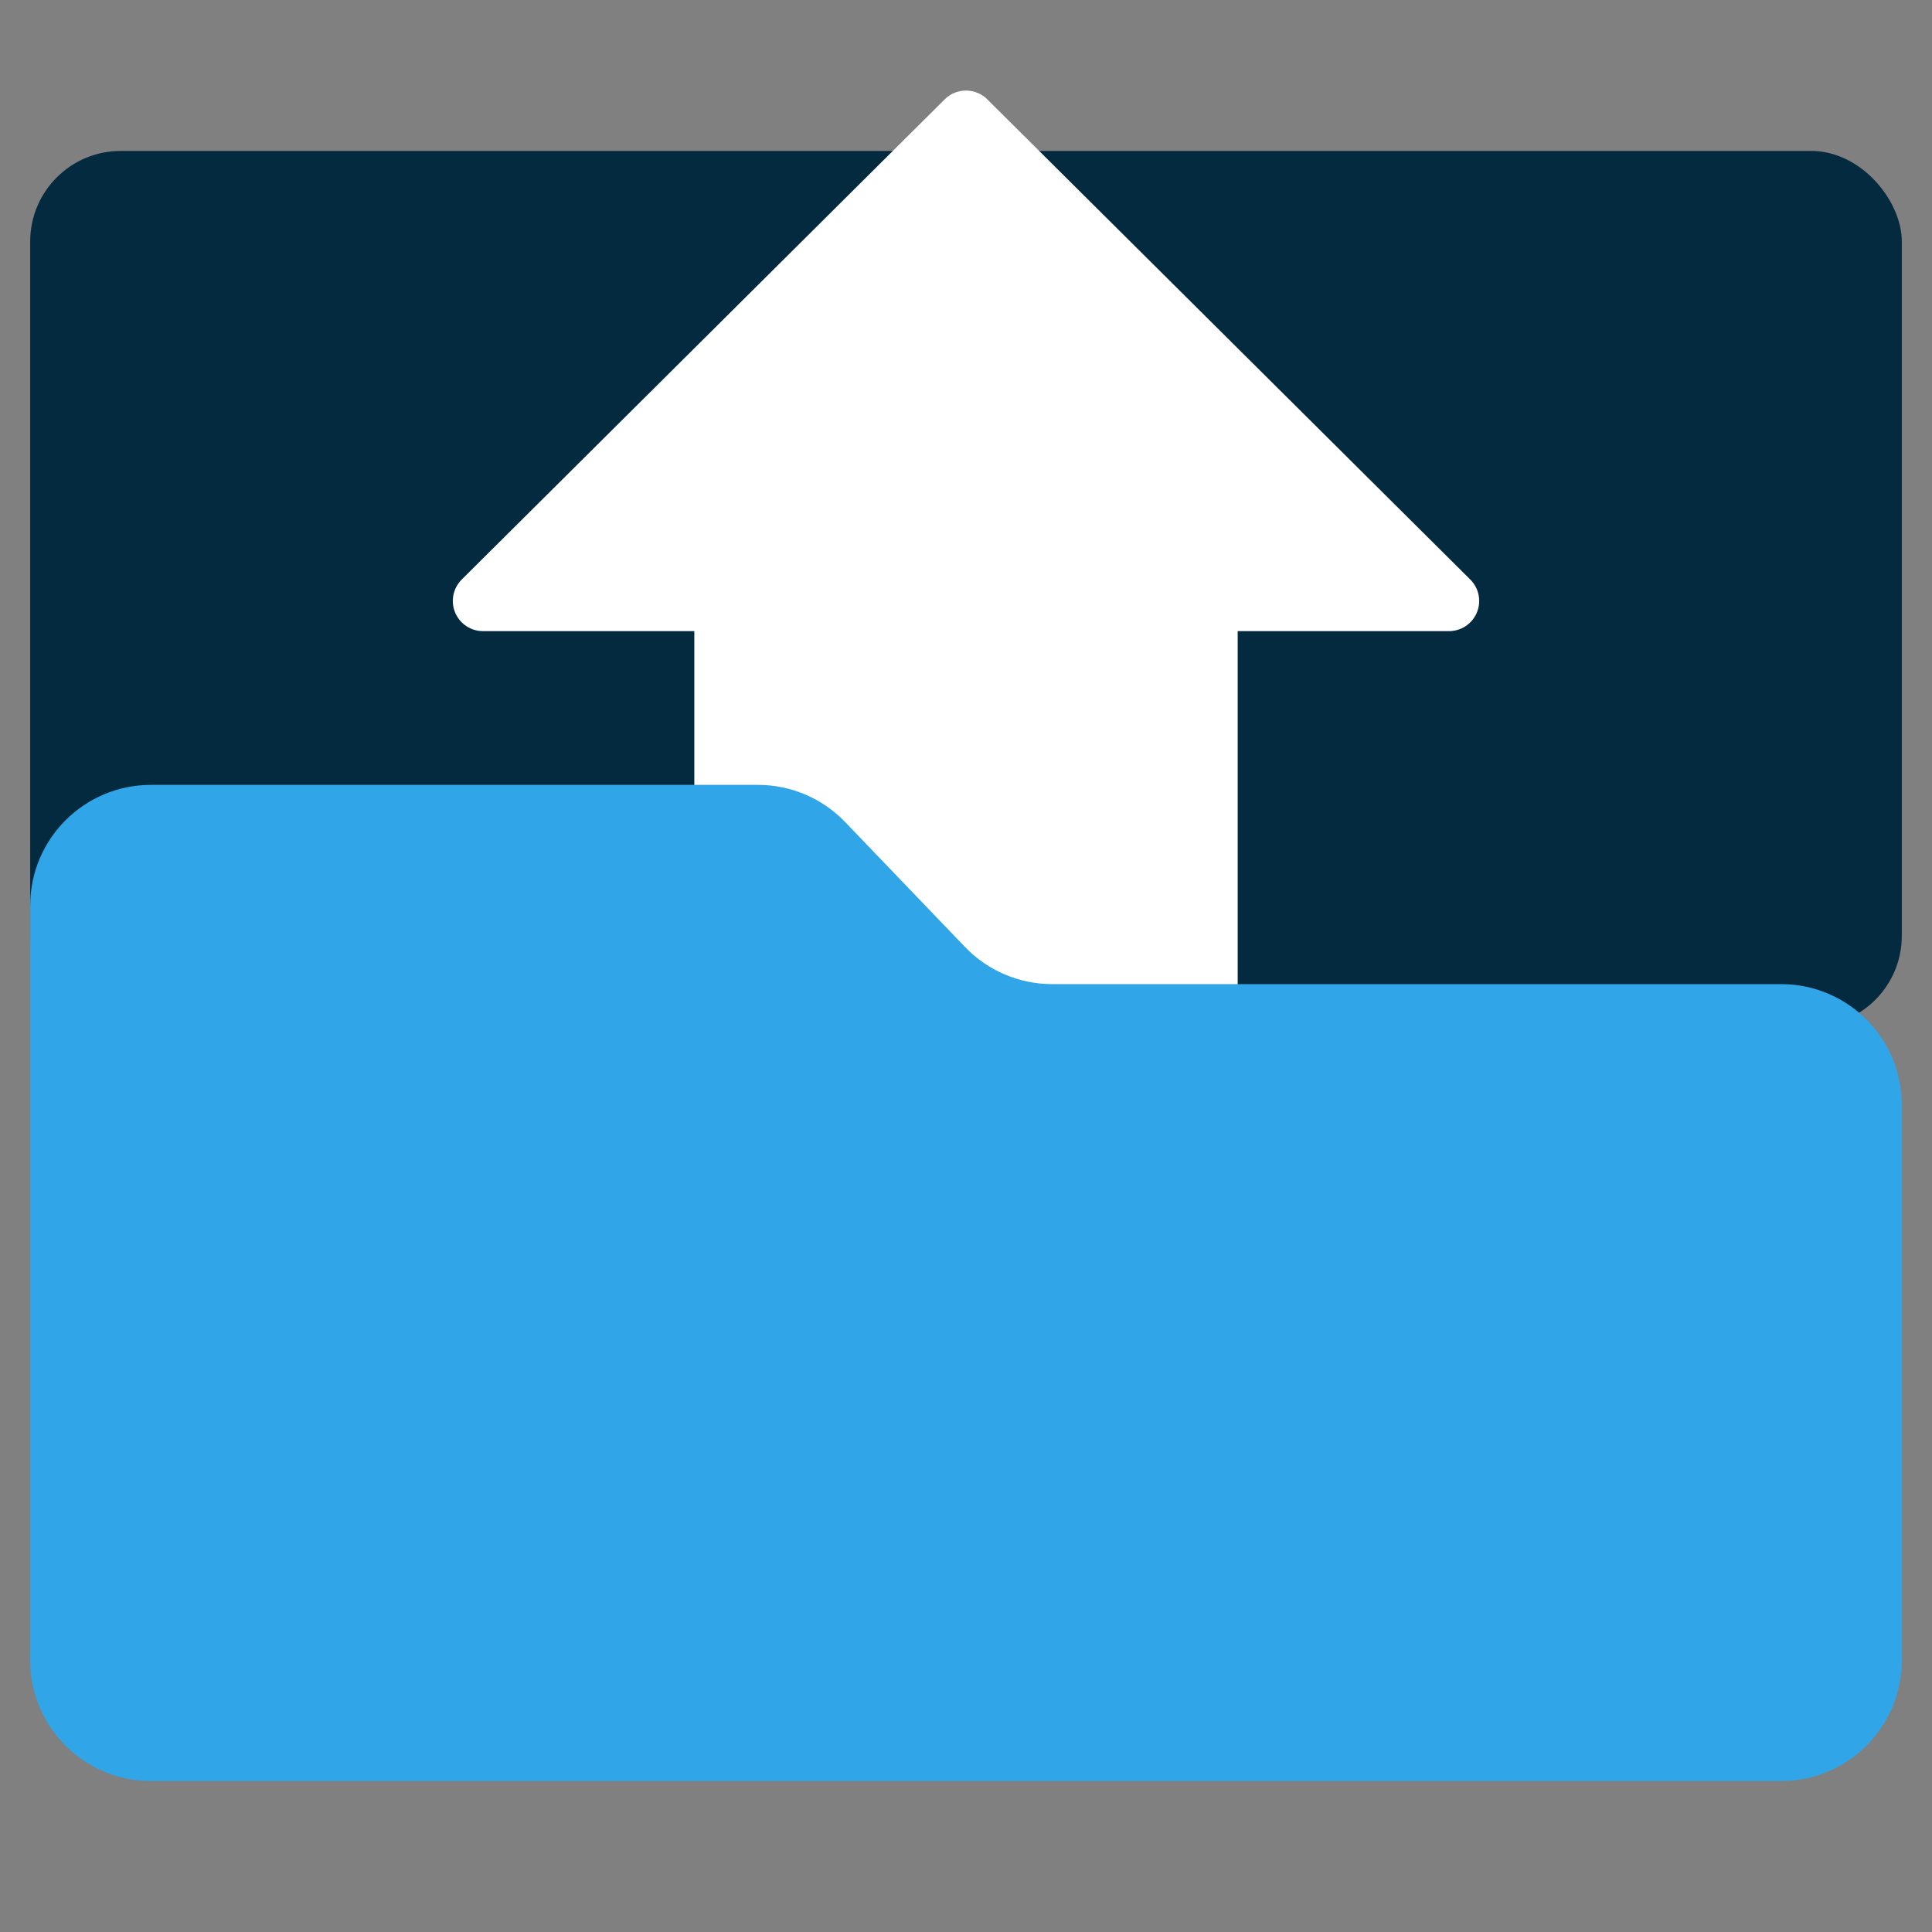 <svg width="64" height="64" viewBox="0 0 64 64" fill="none" xmlns="http://www.w3.org/2000/svg">
<rect x="0" y="0" width="64" height="64" fill="#808080" stroke="none"/>
<rect x="1" y="5" width="62" height="29" rx="3" fill="#042A3F"/>
<path d="M32 4L16 19.907H24V36H40V19.907H48L32 4Z" fill="white" stroke="white" stroke-width="2" stroke-linecap="round" stroke-linejoin="round"/>
<path d="M1 30C1 27.791 2.791 26 5 26H25.109C26.199 26 27.241 26.444 27.995 27.23L31.967 31.37C32.722 32.156 33.764 32.6 34.853 32.6H59C61.209 32.6 63 34.391 63 36.6V55C63 57.209 61.209 59 59 59H5C2.791 59 1 57.209 1 55V30Z" fill="#30A5E7"/>
</svg>
